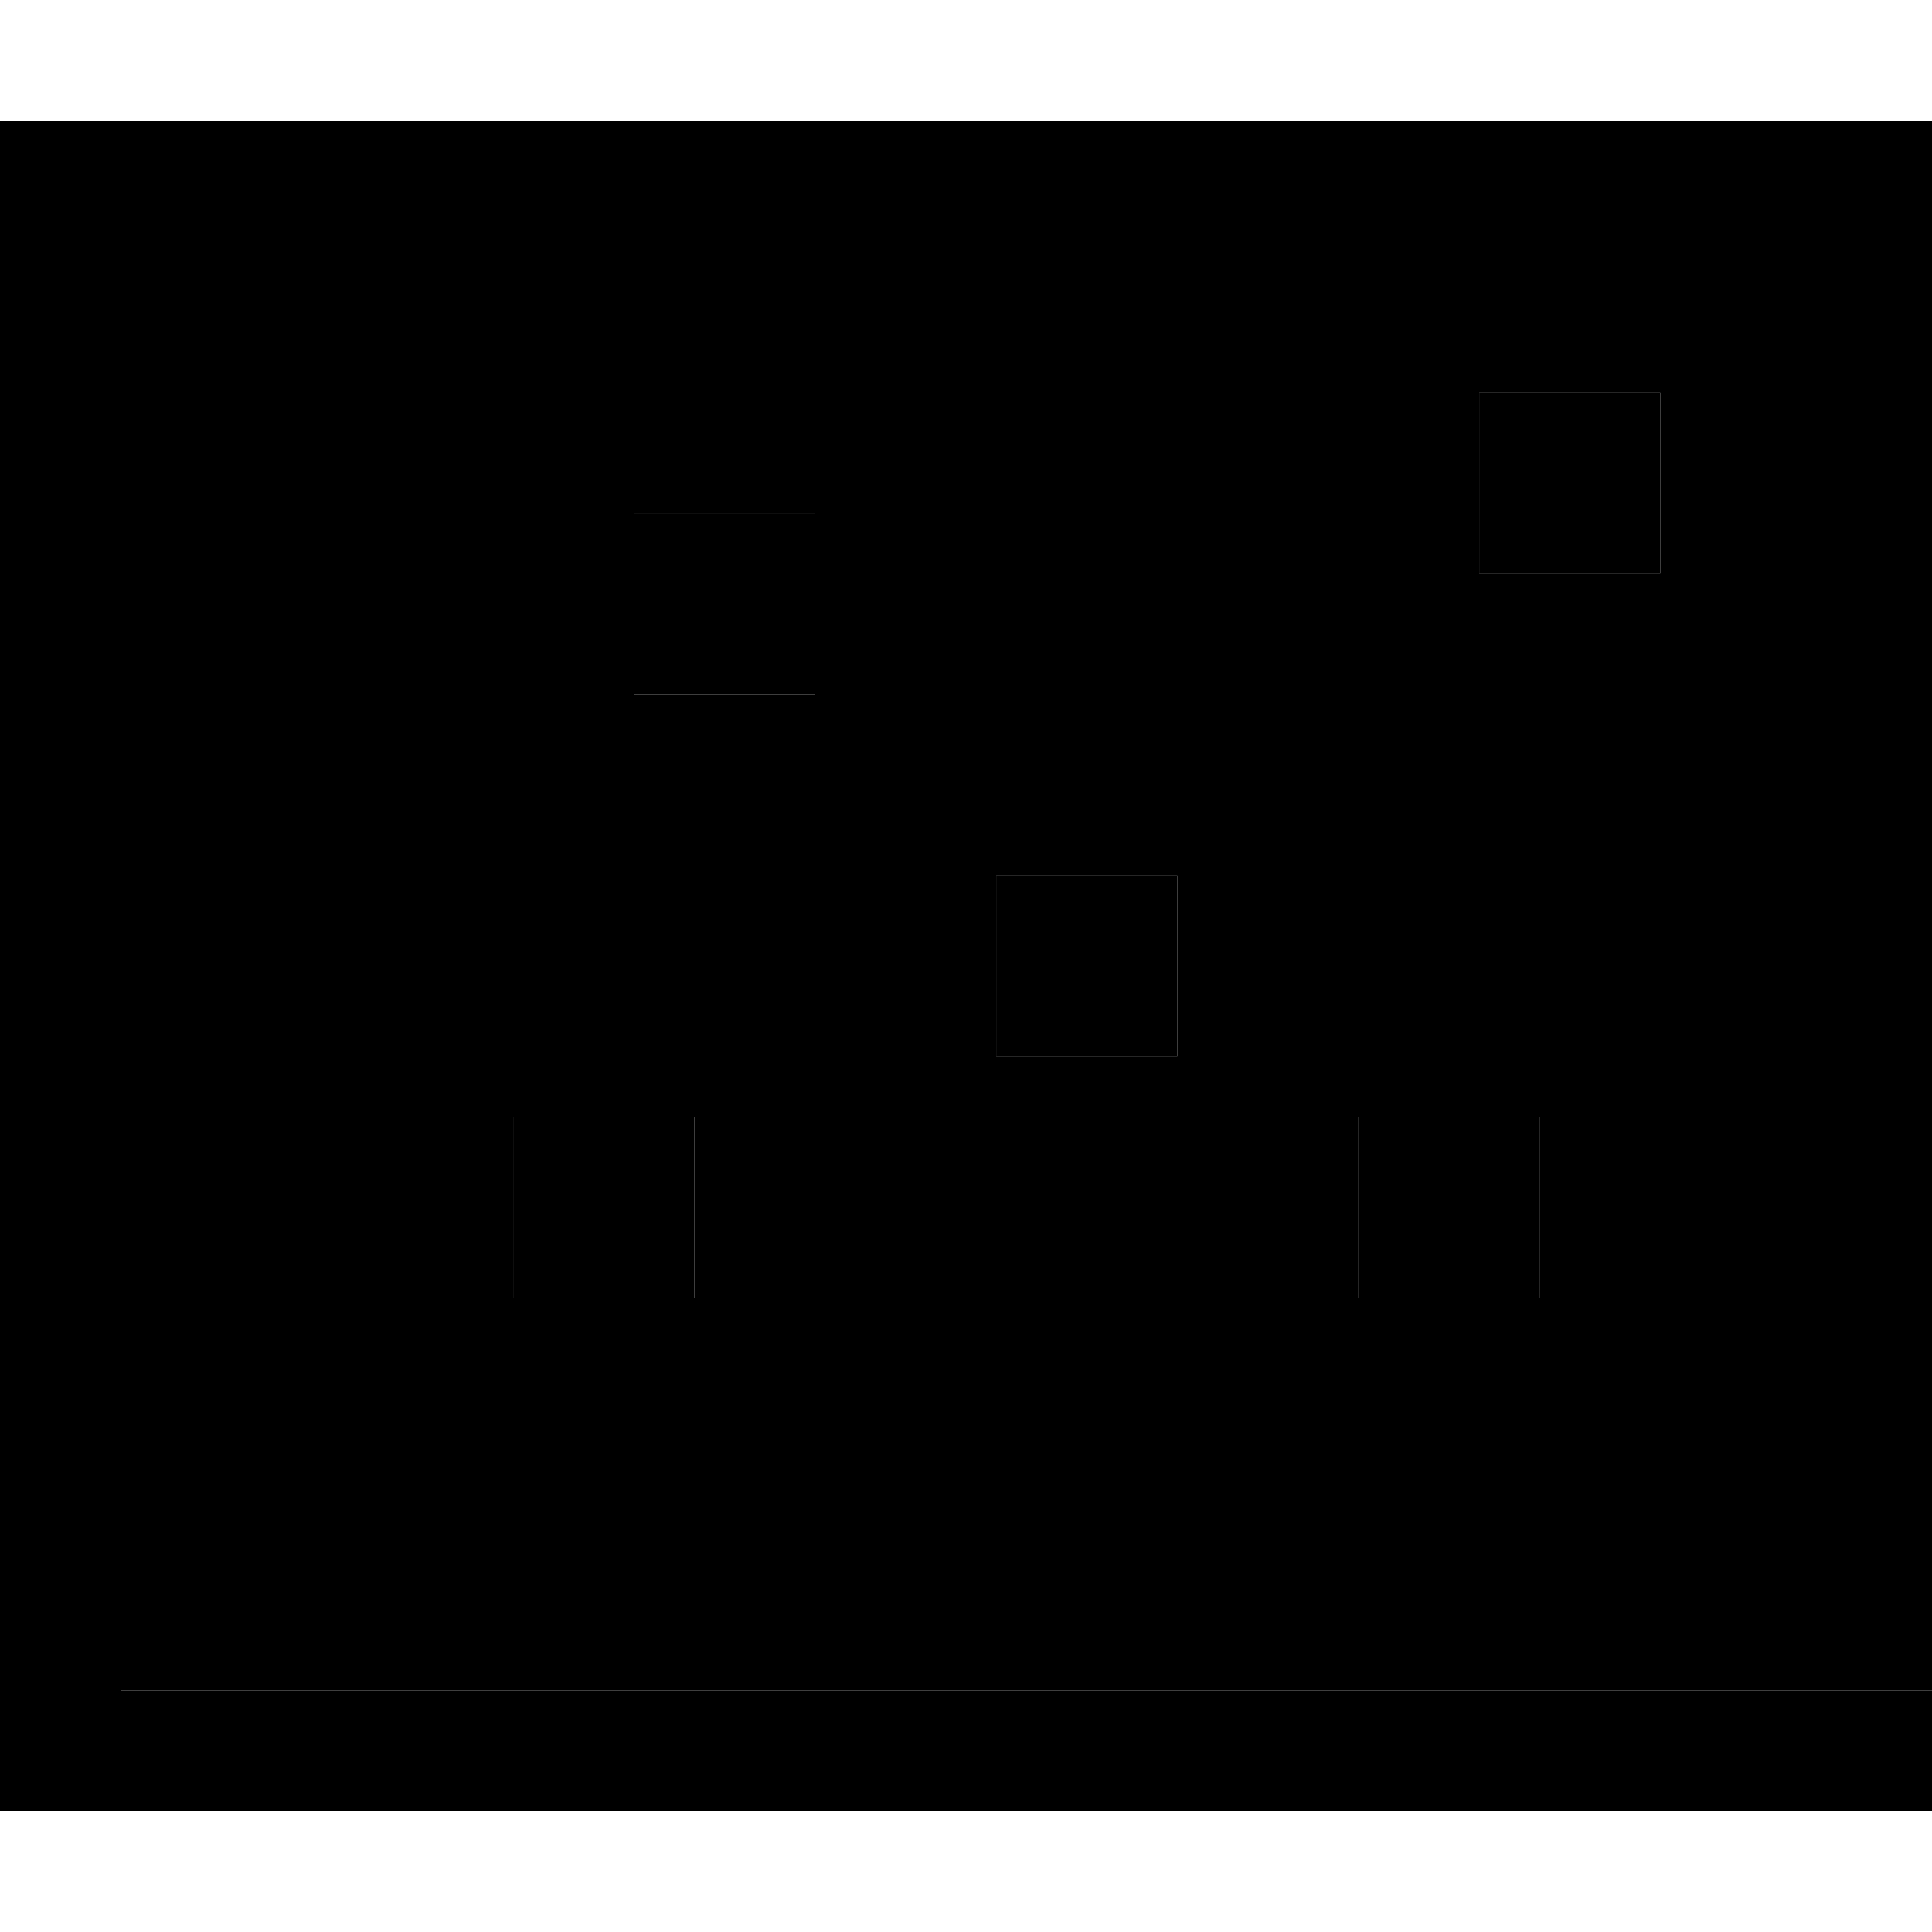 <svg xmlns="http://www.w3.org/2000/svg" width="24" height="24" viewBox="0 0 512 512">
    <path class="pr-icon-duotone-secondary" d="M32 32l0 16 0 400 464 0 16 0 0-416L32 32zM136 296l48 0 0 48-48 0 0-48zm32-160l48 0 0 48-48 0 0-48zm96 96l48 0 0 48-48 0 0-48zm96 64l48 0 0 48-48 0 0-48zm32-192l48 0 0 48-48 0 0-48z"/>
    <path class="pr-icon-duotone-primary" d="M32 48l0-16L0 32 0 48 0 464l0 16 16 0 480 0 16 0 0-32-16 0L32 448 32 48zm184 88l-48 0 0 48 48 0 0-48zM136 296l0 48 48 0 0-48-48 0zm176-64l-48 0 0 48 48 0 0-48zm48 64l0 48 48 0 0-48-48 0zm80-192l-48 0 0 48 48 0 0-48z"/>
</svg>